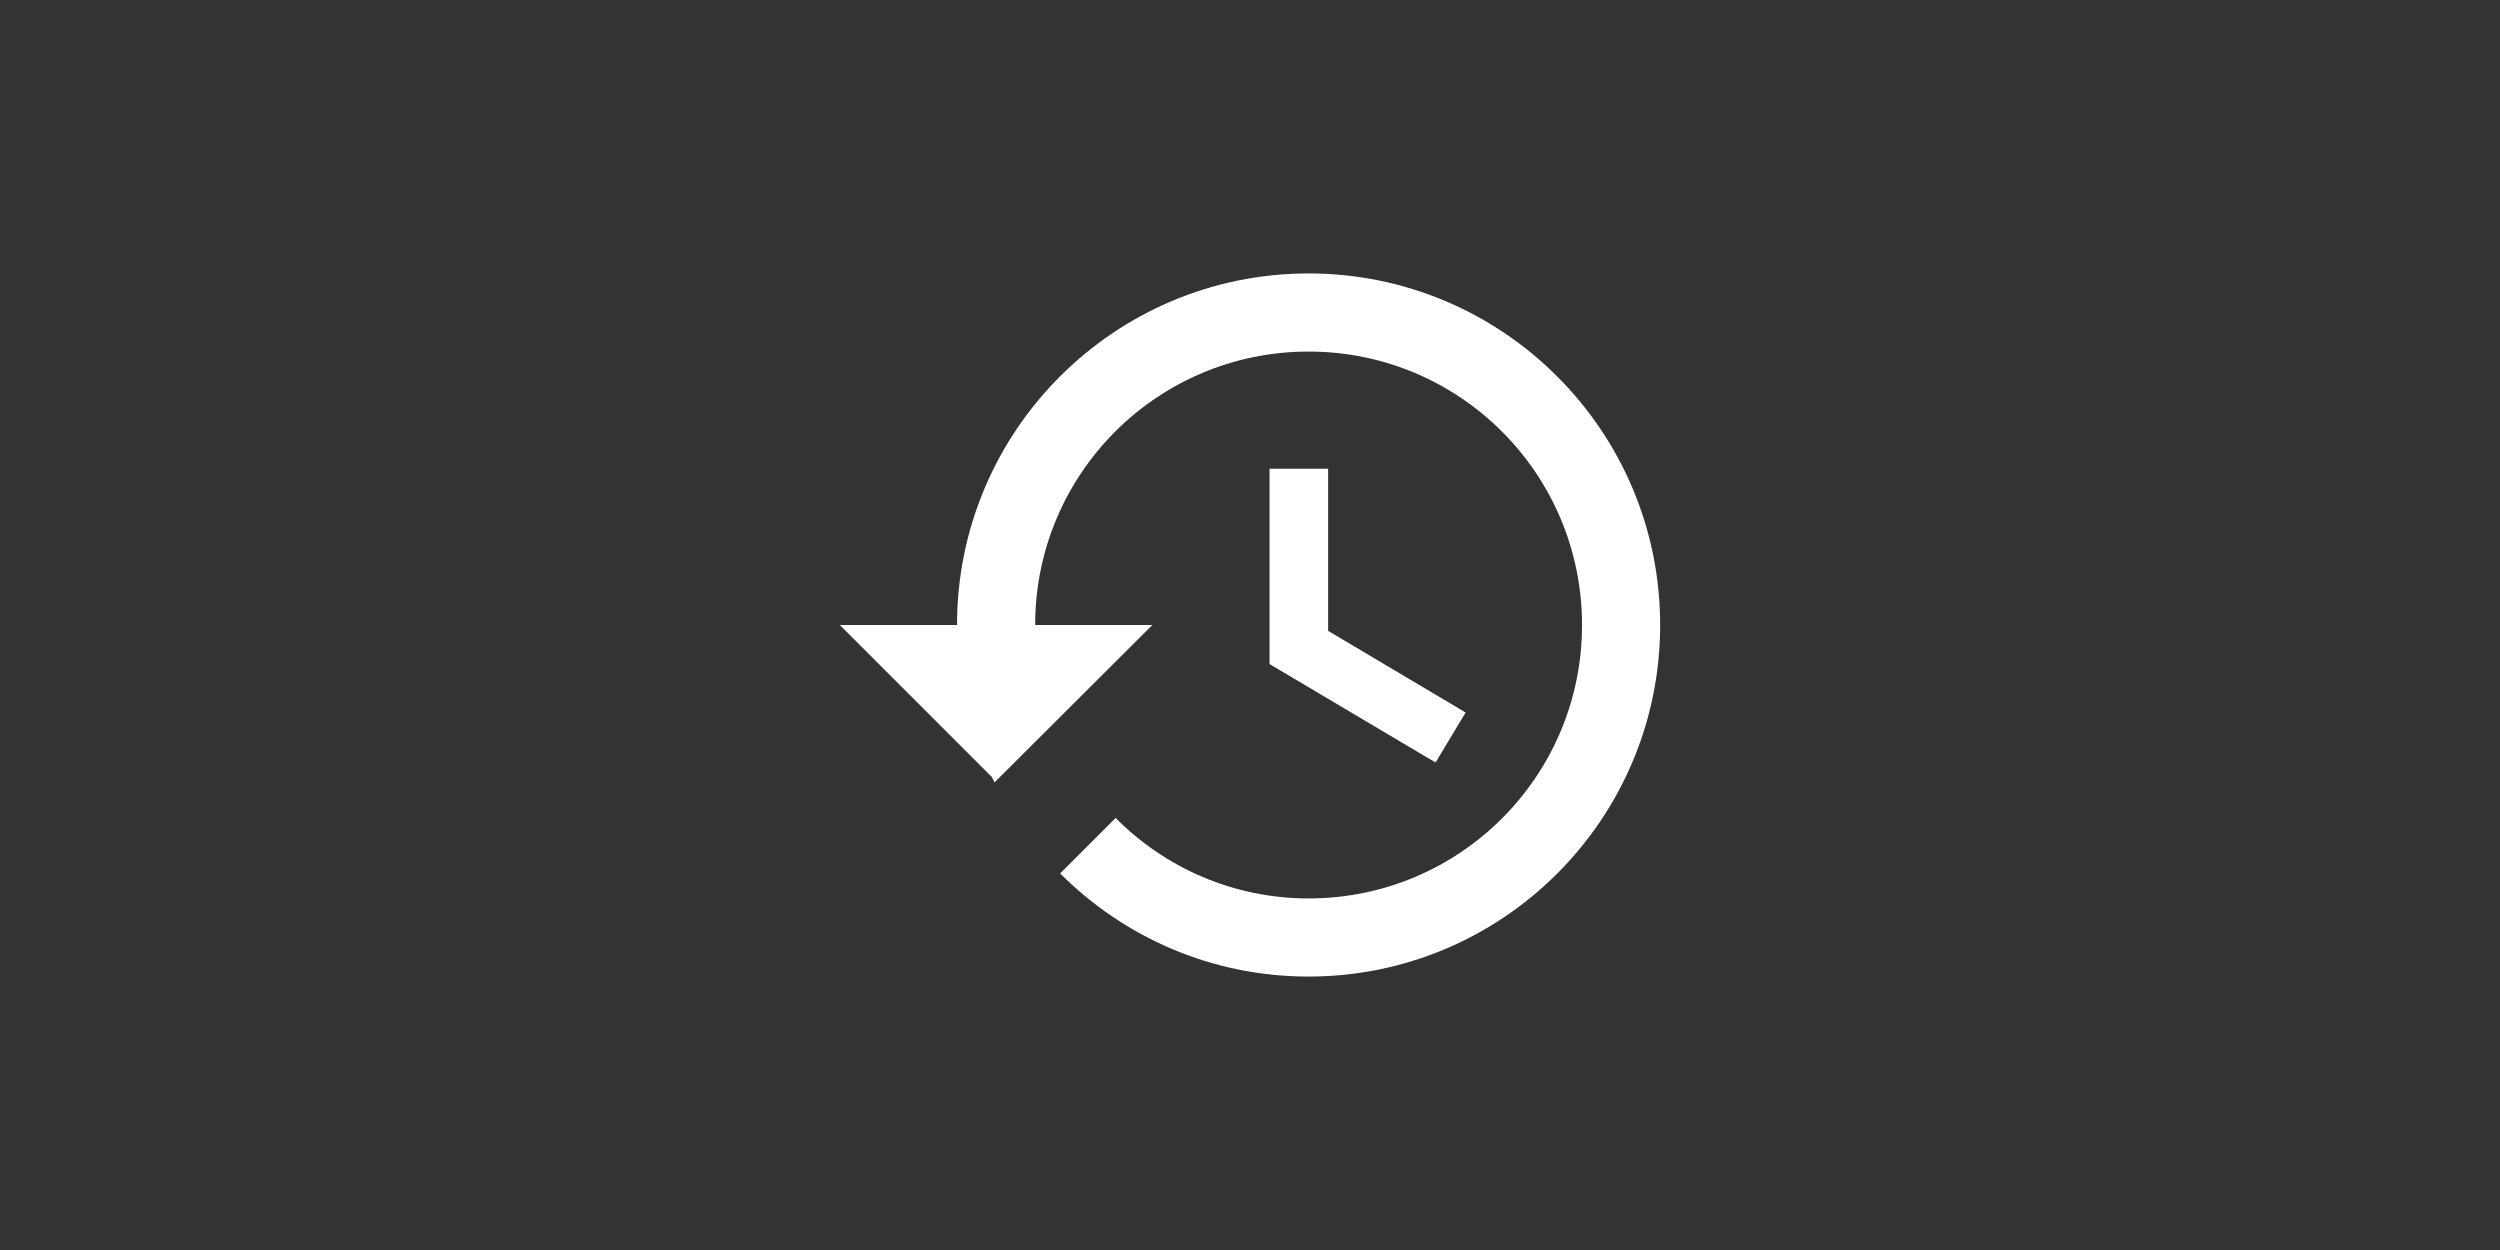 <svg width="64" height="32" viewBox="0 0 64 32" fill="none" xmlns="http://www.w3.org/2000/svg">
<rect x="0" y="0" width="64" height="32" fill="#333333" stroke="none"/>
<path d="M33.5 7C28.53 7 24.5 11.03 24.5 16H21.5L25.39 19.89L25.46 20.03L29.5 16H26.5C26.5 12.13 29.63 9 33.5 9C37.37 9 40.5 12.13 40.5 16C40.5 19.87 37.37 23 33.5 23C31.57 23 29.82 22.21 28.56 20.94L27.14 22.36C28.77 23.99 31.01 25 33.5 25C38.47 25 42.5 20.97 42.5 16C42.5 11.03 38.47 7 33.5 7ZM32.5 12V17L36.75 19.52L37.52 18.24L34 16.15V12H32.5Z" fill="white"/>
</svg>
